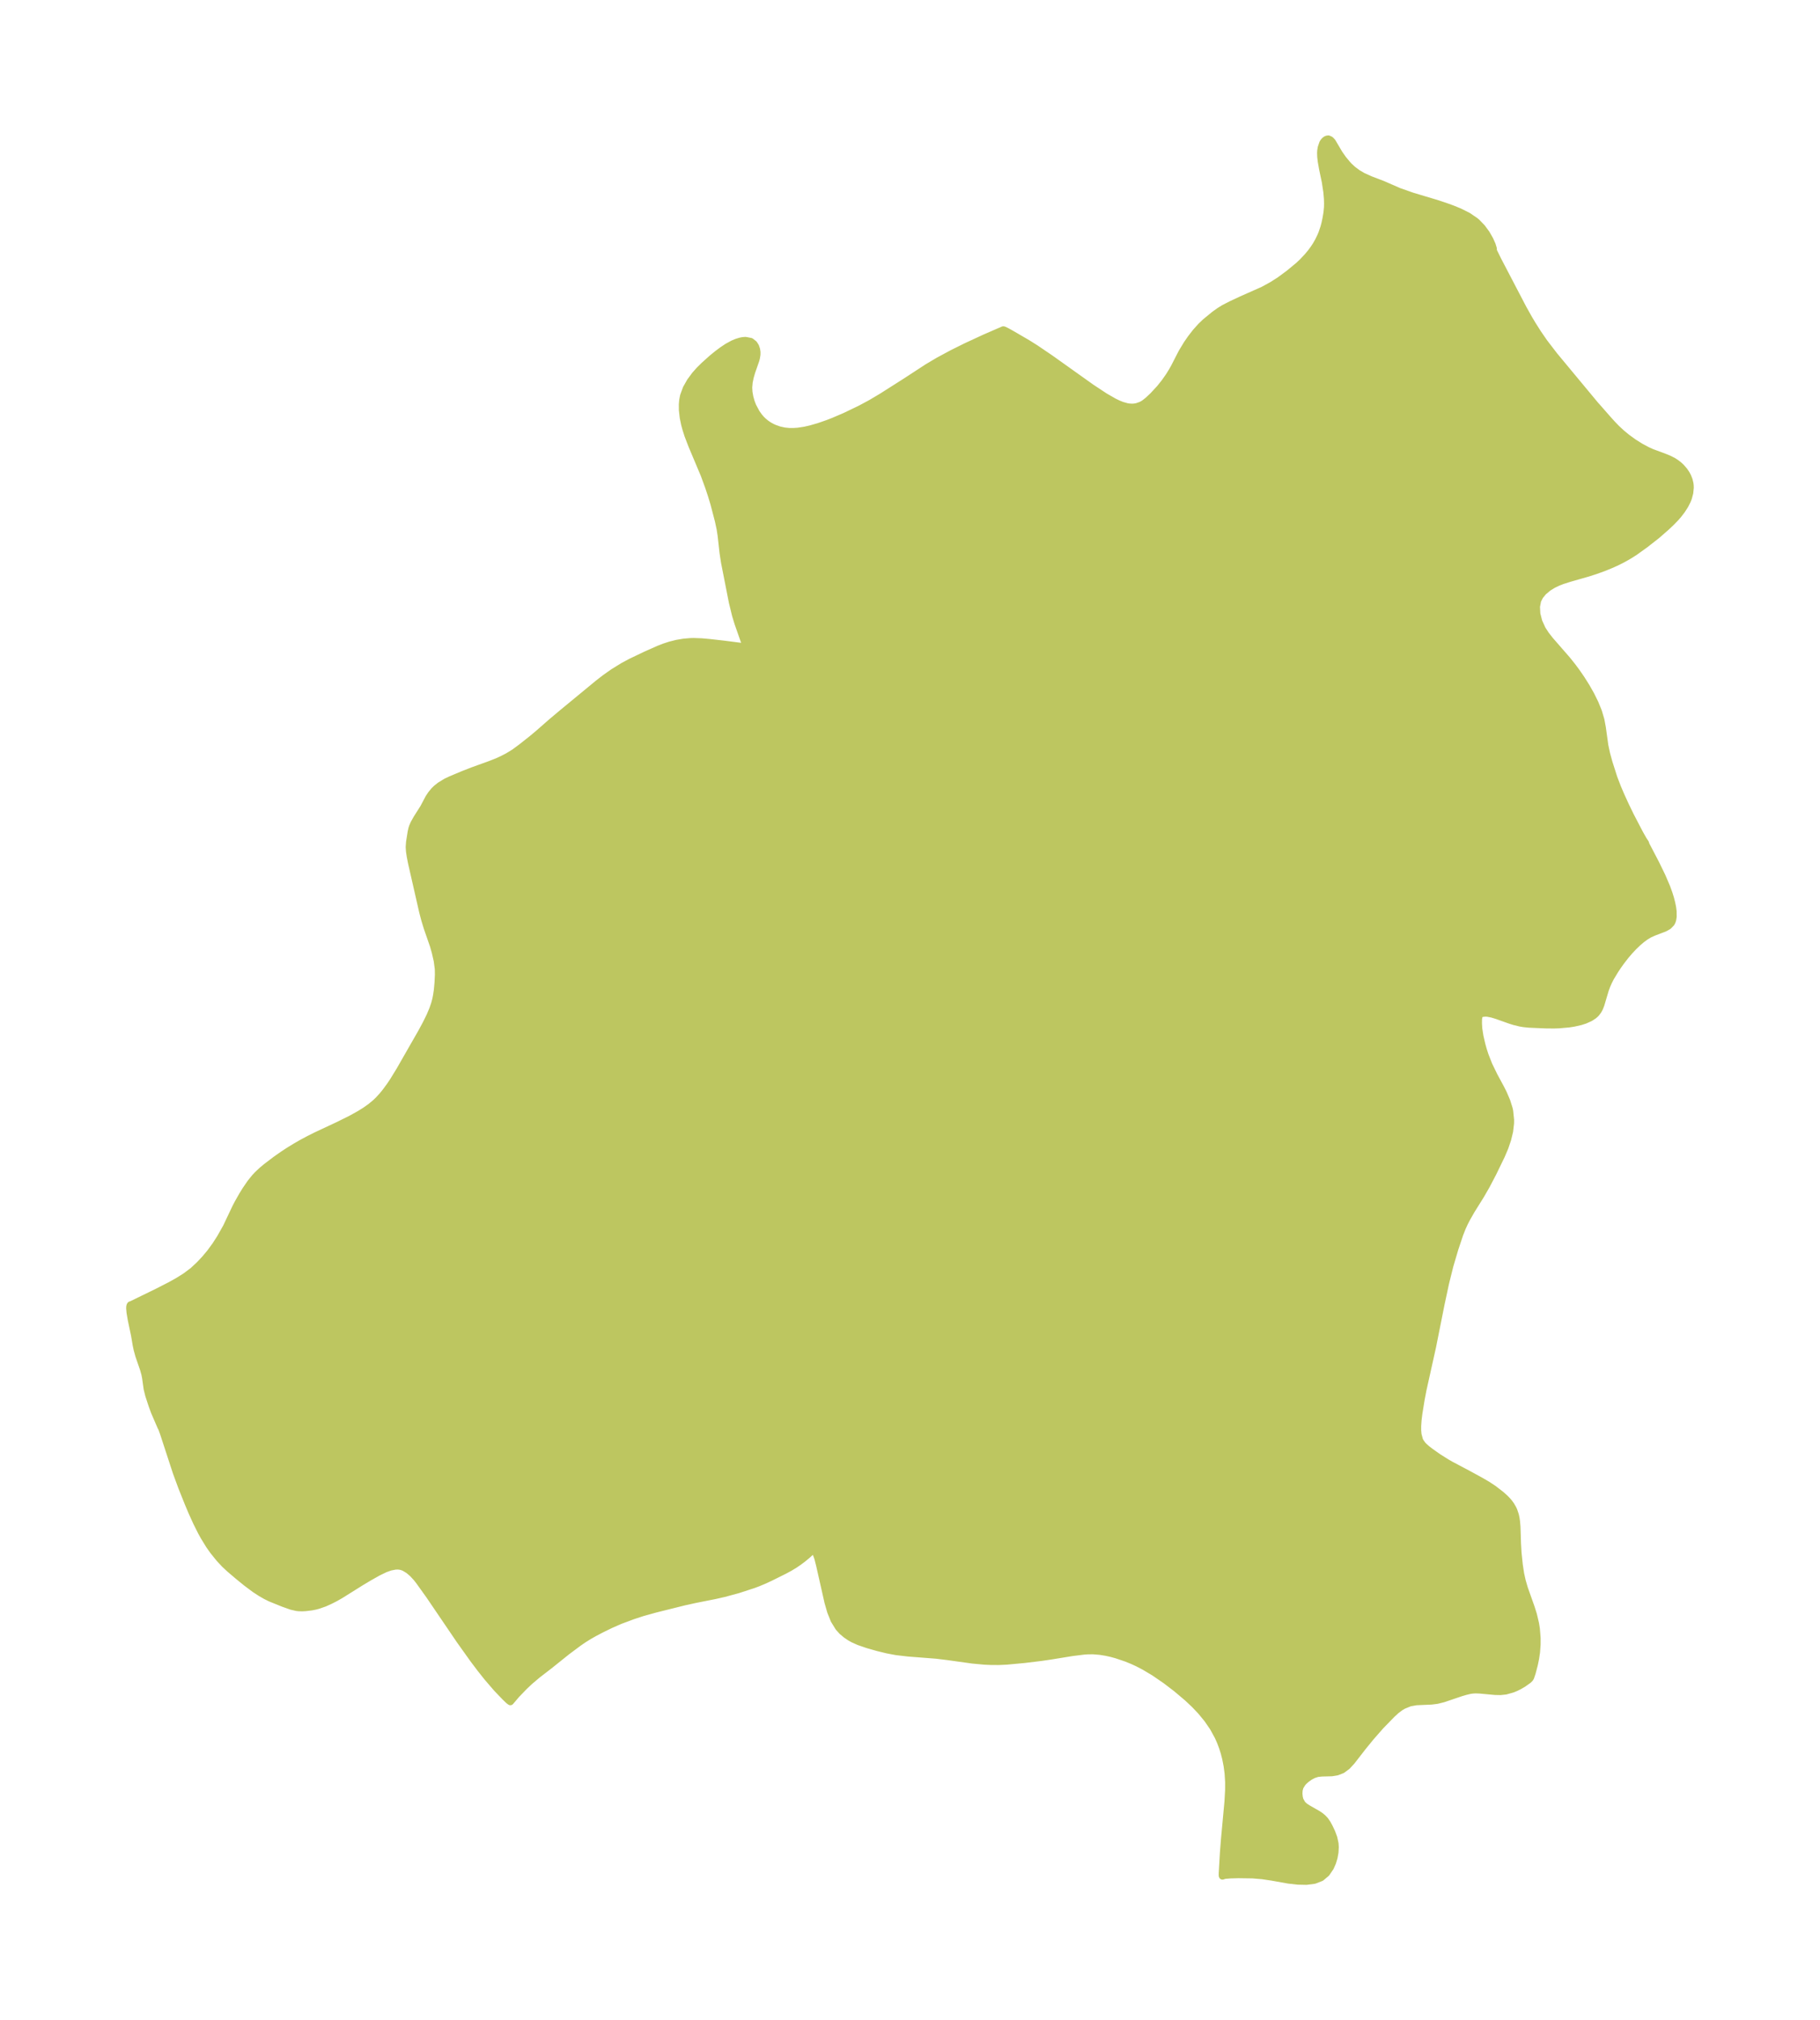 <?xml version="1.0" encoding="UTF-8"?>
<!DOCTYPE svg  PUBLIC '-//W3C//DTD SVG 1.1//EN'  'http://www.w3.org/Graphics/SVG/1.1/DTD/svg11.dtd'>
<svg width="252.78pt" height="280.51pt" version="1.1" viewBox="0 0 252.78 280.51" xmlns="http://www.w3.org/2000/svg" xmlns:xlink="http://www.w3.org/1999/xlink">
 <defs>
  <style type="text/css">*{stroke-linejoin: round; stroke-linecap: butt}</style>
 </defs>
 <g id="figure_1">
  <g id="patch_1">
   <path d="m-0 280.51h252.78v-280.51h-252.78v280.51z" fill="none"/>
  </g>
  <g id="axes_1">
   <g id="PatchCollection_1">
    <defs>
     <path id="ma7d3ecab09" d="m221.68-224.16 1.583 1.805 0.654 0.726 0.602 0.622 0.693 0.642 0.725 0.599 0.928 0.676 0.952 0.601 0.971 0.521 0.623 0.282 1.681 0.621 0.751 0.307 0.515 0.263 0.435 0.278 0.348 0.269 0.33 0.302 0.444 0.509 0.292 0.434 0.196 0.37 0.191 0.489 0.111 0.466 0.034 0.283 0.01 0.309-0.07 0.709-0.194 0.725-0.148 0.371-0.323 0.633-0.428 0.666-0.481 0.629-0.387 0.446-0.596 0.616-0.683 0.645-1.31 1.145-1.607 1.259-1.504 1.079-0.782 0.494-0.807 0.456-0.769 0.392-0.785 0.362-1.12 0.46-1.134 0.41-1.073 0.346-2.512 0.718-1.068 0.34-0.62 0.243-0.627 0.301-0.679 0.417-0.691 0.578-0.489 0.597-0.306 0.607-0.168 0.86 0.054 1.026 0.271 1.061 0.479 1.051 0.495 0.763 0.582 0.746 2.378 2.728 0.751 0.94 0.571 0.77 0.647 0.939 0.701 1.112 0.641 1.133 0.566 1.147 0.47 1.155 0.345 1.159 0.201 1.085 0.342 2.466 0.247 1.159 0.324 1.182 0.693 2.171 0.531 1.378 0.465 1.086 0.646 1.41 0.672 1.383 1.283 2.458 0.5 0.882 0.298 0.451-0.01 0.036 0.114 0.262 1.333 2.553 0.85 1.748 0.664 1.551 0.309 0.854 0.21 0.679 0.168 0.653 0.118 0.59 0.072 0.554 0.008 0.728-0.069 0.429-0.075 0.231-0.116 0.227-0.396 0.406-0.539 0.303-1.453 0.552-0.626 0.279-0.536 0.319-0.527 0.385-0.588 0.501-0.575 0.554-0.558 0.596-0.538 0.63-0.646 0.834-0.422 0.593-0.4 0.6-0.604 0.999-0.307 0.601-0.225 0.513-0.226 0.605-0.618 2.083-0.176 0.443-0.197 0.363-0.238 0.323-0.144 0.154-0.229 0.2-0.491 0.32-0.716 0.324-0.651 0.208-0.938 0.21-0.642 0.099-1.419 0.125-0.673 0.021-1.152-0.012-2.25-0.097-0.76-0.075-0.487-0.08-0.821-0.199-0.623-0.196-1.862-0.662-0.62-0.186-0.62-0.122-0.303-0.02-0.466 0.048-0.238 0.089-0.098 0.076-0.017 0.03-0.032 0.1-0.076 0.123-0.053 0.398-0.007 0.582 0.045 0.741 0.162 1.045 0.271 1.171 0.204 0.727 0.238 0.738 0.526 1.343 0.728 1.499 0.947 1.752 0.353 0.703 0.464 1.089 0.324 1.027 0.074 0.339 0.124 1.208-0.003 0.472-0.129 1.119-0.271 1.121-0.378 1.114-0.476 1.122-1.169 2.41-0.922 1.762-0.786 1.364-1.312 2.101-0.62 1.09-0.315 0.608-0.309 0.671-0.356 0.898-0.678 2.027-0.692 2.337-0.606 2.432-0.62 2.89-1.189 5.957-1.326 5.96-0.263 1.368-0.318 1.965-0.108 0.889-0.059 0.842 2.2e-5 0.61 0.051 0.569 0.208 0.774 0.107 0.219 0.291 0.417 0.199 0.214 0.433 0.386 0.491 0.379 1.083 0.766 1.18 0.74 0.54 0.311 2.465 1.305 1.654 0.904 1.002 0.58 0.841 0.557 1.02 0.786 0.57 0.507 0.329 0.339 0.236 0.277 0.277 0.384 0.256 0.444 0.126 0.271 0.21 0.62 0.09 0.41 0.071 0.48 0.064 0.756 0.075 2.358 0.071 1.233 0.176 1.696 0.187 1.228 0.222 0.995 0.296 1.02 0.941 2.657 0.318 1.004 0.293 1.242 0.116 0.731 0.102 1.263-0.001 0.893-0.078 1.069-0.131 0.884-0.183 0.882-0.291 1.105-0.21 0.615-0.086 0.159-0.241 0.234-0.716 0.509-0.547 0.316-0.456 0.226-0.467 0.194-0.959 0.268-0.714 0.073-0.747-0.014-2.146-0.199-0.598-0.02-0.437 0.031-0.326 0.05-0.588 0.139-0.608 0.177-2.489 0.843-0.854 0.213-0.787 0.101-2.107 0.092-0.89 0.156-0.888 0.36-0.42 0.243-0.59 0.441-0.576 0.523-1.597 1.642-1.343 1.528-1.123 1.377-1.559 2.009-0.628 0.679-0.688 0.508-0.704 0.273-0.737 0.124-1.375 0.035-0.616 0.063-0.548 0.177-0.517 0.273-0.469 0.336-0.299 0.261-0.251 0.261-0.342 0.551-0.126 0.463-0.03 0.488 0.047 0.485 0.107 0.424 0.318 0.559 0.35 0.321 0.426 0.276 1.373 0.785 0.333 0.222 0.365 0.297 0.324 0.344 0.31 0.451 0.273 0.503 0.335 0.708 0.284 0.766 0.175 0.815 0.03 0.482-0.04 0.711-0.128 0.714-0.214 0.708-0.298 0.669-0.551 0.808-0.731 0.614-0.937 0.362-1.095 0.141-1.205-0.025-1.272-0.144-2.305-0.411-1.335-0.199-1.351-0.114-1.978-0.028-1.096 0.03-0.81 0.062-0.312 0.105-0.021-0.059 0.001-0.319 0.166-2.855 0.14-1.785 0.488-5.278 0.092-1.627 0.005-1.106-0.076-1.227-0.138-1.052-0.203-1.032-0.199-0.771-0.237-0.755-0.292-0.777-0.336-0.755-0.671-1.223-0.789-1.154-0.92-1.119-0.877-0.923-0.996-0.938-1.538-1.298-1.478-1.128-1.594-1.095-1.399-0.831-0.887-0.46-0.731-0.337-0.863-0.352-1.381-0.465-0.705-0.191-0.707-0.157-0.866-0.141-0.946-0.076-0.695 0.004-0.565 0.036-1.617 0.2-2.95 0.48-1.395 0.204-2.348 0.286-2.409 0.225-1.127 0.052-1.093-0.005-0.914-0.042-1.64-0.153-3.497-0.488-1.534-0.186-3.917-0.304-1.649-0.194-1.241-0.235-1.298-0.315-1.428-0.407-1.224-0.421-0.797-0.359-0.418-0.234-0.556-0.377-0.551-0.466-0.484-0.534-0.629-1.025-0.472-1.177-0.369-1.28-1.171-5.181-0.247-0.97-0.191-0.525-0.179-0.339-0.174-0.208-0.11-0.058-0.112 0.021-0.215 0.247-0.489 0.448-0.607 0.502-0.569 0.428-0.597 0.406-0.677 0.41-0.749 0.404-1.897 0.942-0.782 0.366-0.932 0.394-0.659 0.248-2.19 0.714-1.897 0.512-1.312 0.298-2.659 0.526-1.555 0.342-4.031 1.004-1.805 0.503-1.333 0.437-1.754 0.656-1.329 0.581-1.268 0.621-0.996 0.522-0.7 0.396-0.816 0.51-0.642 0.442-1.648 1.229-2.413 1.935-1.665 1.284-1.087 0.92-0.763 0.721-1.061 1.101-0.85 0.999-0.223-0.169-0.543-0.526-1.124-1.177-1.282-1.489-0.979-1.231-0.973-1.29-1.886-2.643-4.226-6.22-1.446-2.019-0.355-0.448-0.523-0.567-0.549-0.471-0.57-0.352-0.312-0.129-0.284-0.075-0.346-0.038-0.364 0.013-0.696 0.135-0.716 0.257-1.001 0.485-1.203 0.678-1.065 0.633-2.932 1.835-0.724 0.412-0.696 0.353-0.787 0.358-0.861 0.3-0.391 0.106-0.544 0.111-0.841 0.102-0.477 0.025-0.44-0.012-0.301-0.032-0.744-0.17-1.146-0.407-1.757-0.711-0.629-0.31-0.698-0.397-0.848-0.552-1.189-0.889-1.138-0.927-1.137-0.967-0.727-0.676-0.732-0.785-0.839-1.04-0.548-0.773-0.771-1.255-0.35-0.636-0.671-1.339-0.652-1.441-0.479-1.134-0.912-2.279-0.754-2.045-1.793-5.481-0.224-0.621-0.127-0.246-0.902-2.088-0.338-0.927-0.447-1.366-0.222-0.889-0.215-1.54-0.106-0.531-0.188-0.668-0.646-1.875-0.241-0.875-0.13-0.628-0.229-1.351-0.443-2.1-0.175-1.018-0.051-0.582 0.009-0.234 0.04-0.171 0.055-0.077 0.065-0.005 3.549-1.727 1.93-0.986 1.006-0.559 1.101-0.688 1.038-0.78 0.889-0.83 0.762-0.81 0.715-0.852 0.758-1.036 0.688-1.071 0.825-1.469 1.282-2.705 0.32-0.614 0.613-1.081 0.462-0.75 0.698-1.015 0.588-0.724 0.383-0.408 0.586-0.55 0.585-0.491 1.331-1.012 1.007-0.706 0.756-0.499 1.046-0.64 0.808-0.464 0.994-0.533 0.976-0.488 3.045-1.425 1.775-0.878 1.255-0.695 0.803-0.502 0.711-0.505 0.664-0.547 0.416-0.397 0.554-0.604 0.45-0.552 0.601-0.817 0.428-0.636 0.933-1.519 3.032-5.296 0.653-1.213 0.519-1.06 0.384-0.91 0.267-0.776 0.159-0.596 0.117-0.603 0.102-0.705 0.095-1.057 0.049-1.086-0.014-0.78-0.151-1.145-0.269-1.175-0.264-0.929-0.866-2.497-0.335-1.101-0.284-1.08-1.55-6.801-0.175-0.886-0.106-0.707-0.042-0.6 0.047-0.683 0.222-1.406 0.108-0.473 0.083-0.258 0.188-0.436 0.408-0.729 0.929-1.465 0.738-1.392 0.314-0.473 0.411-0.504 0.335-0.327 0.486-0.386 0.862-0.526 0.669-0.315 1.66-0.697 1.369-0.535 2.239-0.806 1.128-0.439 0.762-0.35 0.714-0.369 0.901-0.547 0.989-0.729 1.479-1.168 0.899-0.752 1.874-1.641 1.552-1.302 4.865-4.009 0.948-0.737 1.163-0.82 1.37-0.844 1.041-0.561 2.119-1.012 1.81-0.802 0.781-0.303 0.757-0.247 0.956-0.24 0.927-0.156 0.937-0.082 0.465-0.012 1.104 0.041 1.105 0.1 2.079 0.236 2.654 0.343 0.273-0.003 0.031-0.021-0.04-0.222-0.121-0.384-0.931-2.656-0.332-1.086-0.445-1.824-1.093-5.557-0.198-1.294-0.268-2.41-0.142-0.924-0.245-1.137-0.621-2.375-0.348-1.148-0.381-1.148-0.622-1.703-1.707-4.054-0.539-1.402-0.285-0.888-0.176-0.652-0.195-0.936-0.119-1.046-0.006-0.793 0.053-0.585 0.116-0.591 0.378-1.031 0.549-0.969 0.671-0.908 0.597-0.672 0.665-0.656 1.11-0.995 0.738-0.601 0.675-0.503 0.685-0.458 0.793-0.433 0.509-0.214 0.49-0.151 0.358-0.071 0.367-0.029 0.727 0.14 0.442 0.344 0.229 0.361 0.14 0.412 0.052 0.375-0.005 0.34-0.075 0.453-0.081 0.306-0.563 1.611-0.21 0.716-0.152 0.729-0.065 0.748 0.039 0.657 0.118 0.663 0.186 0.667 0.228 0.596 0.509 0.952 0.399 0.552 0.278 0.318 0.325 0.314 0.384 0.309 0.361 0.24 0.388 0.215 0.339 0.158 0.692 0.247 0.718 0.158 0.626 0.064 0.637 0.007 0.648-0.045 0.895-0.135 0.792-0.178 1.18-0.337 1.245-0.432 0.799-0.311 1.602-0.686 2.102-1.009 1.489-0.798 1.552-0.921 3.335-2.12 2.991-1.951 1.519-0.901 1.943-1.046 1.885-0.935 2.572-1.192 2.587-1.125 0.084 0.01 0.507 0.254 0.63 0.352 2.127 1.24 1.084 0.678 2.089 1.416 5.727 4.078 1.858 1.225 1.261 0.726 0.573 0.278 0.559 0.225 0.678 0.19 0.302 0.048 0.408 0.024 0.325-0.019 0.377-0.067 0.561-0.199 0.293-0.159 0.214-0.141 0.488-0.388 0.691-0.655 0.935-1.011 0.657-0.824 0.604-0.859 0.426-0.686 0.33-0.59 1.034-2.014 0.709-1.171 0.54-0.782 0.69-0.889 0.72-0.8 0.59-0.566 1.254-1.03 0.717-0.513 0.62-0.383 1.004-0.516 1.454-0.68 3-1.332 1.232-0.675 1.081-0.691 1.267-0.937 1.32-1.091 0.522-0.489 0.726-0.771 0.445-0.534 0.398-0.535 0.334-0.508 0.321-0.559 0.335-0.688 0.164-0.395 0.282-0.827 0.14-0.527 0.153-0.712 0.134-0.797 0.072-0.75 0.013-0.526-0.019-0.656-0.08-0.941-0.215-1.412-0.38-1.81-0.186-1.048-0.072-0.633-0.017-0.523 0.015-0.293 0.068-0.439 0.214-0.629 0.113-0.182 0.146-0.169 0.159-0.127 0.159-0.077 0.195-0.021 0.275 0.123 0.261 0.276 0.953 1.619 0.543 0.774 0.642 0.772 0.207 0.217 0.503 0.465 0.685 0.51 0.722 0.421 1.03 0.465 1.74 0.665 2.232 0.974 1.889 0.663 3.388 1.014 1.461 0.493 0.769 0.283 0.918 0.376 1.166 0.585 1.016 0.692 0.19 0.16 0.739 0.762 0.611 0.834 0.479 0.838 0.31 0.694 0.17 0.542-0.004 0.286 0.654 1.332 3.499 6.699 0.785 1.398 0.491 0.823 0.761 1.201 0.906 1.314 1.387 1.804 5.797 6.982" stroke="#bdc660"/>
    </defs>
    <g clip-path="url(#p14a7233f37)">
     <use y="280.512" fill="#bdc660" stroke="#bdc660" xlink:href="#ma7d3ecab09"/>
    </g>
   </g>
  </g>
 </g>
 <defs>
  <clipPath id="p14a7233f37">
   <rect x="7.2" y="7.2" width="238.38" height="266.11"/>
  </clipPath>
 </defs>
</svg>
